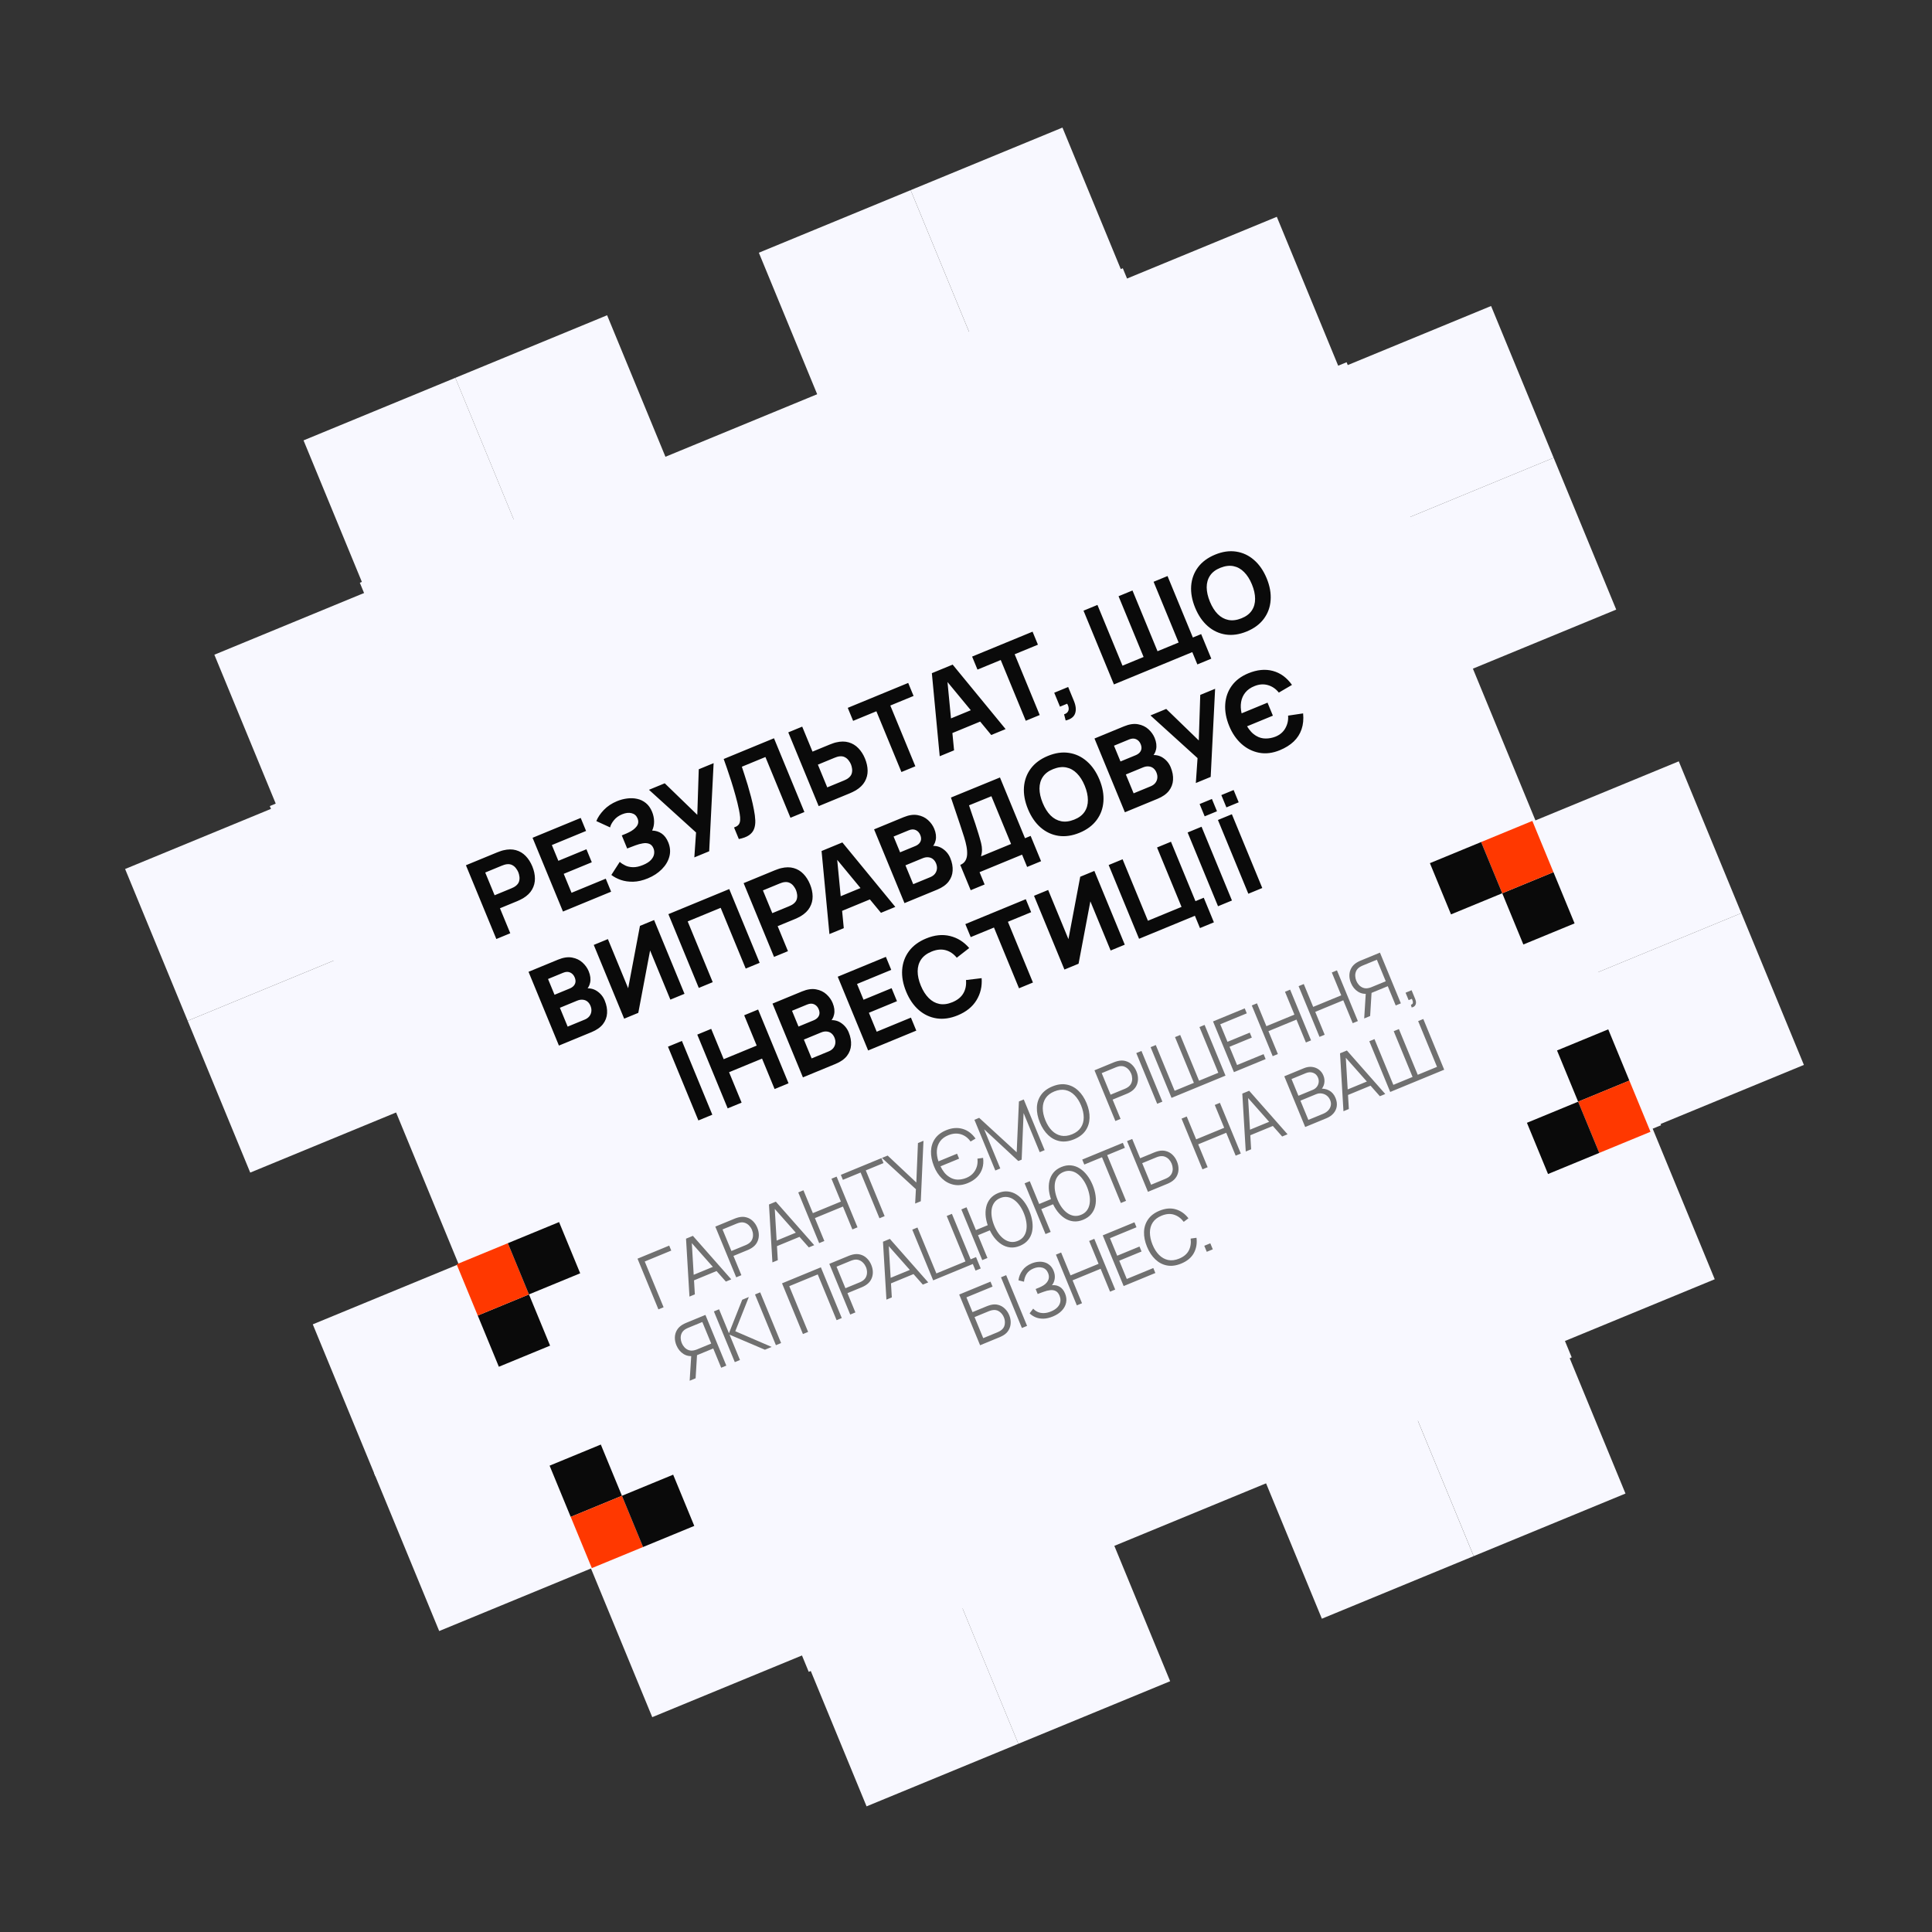 <svg width="521" height="521" viewBox="0 0 521 521" fill="none" xmlns="http://www.w3.org/2000/svg">
<rect x="0" y="0" width="521" height="521" fill="#333333" stroke="none"/>
<g clip-path="url(#clip0_1187_1216)">
<path d="M98.74 159.684L57.805 176.556L74.677 217.491L115.612 200.619L98.74 159.684Z" fill="#F8F8FF"/>
<path d="M139.662 142.819L98.727 159.691L115.599 200.626L156.534 183.754L139.662 142.819Z" fill="#FF3800"/>
<path d="M221.535 109.075L180.6 125.947L197.472 166.882L238.407 150.009L221.535 109.075Z" fill="#F8F8FF"/>
<path d="M303.382 75.334L262.448 92.206L279.32 133.141L320.254 116.269L303.382 75.334Z" fill="#FF3800"/>
<path d="M344.315 58.465L303.38 75.338L320.252 116.272L361.187 99.4L344.315 58.465Z" fill="#F8F8FF"/>
<path d="M122.788 101.882L81.853 118.754L98.726 159.689L139.66 142.817L122.788 101.882Z" fill="#F8F8FF"/>
<path d="M163.719 85.014L122.785 101.886L139.657 142.821L180.592 125.949L163.719 85.014Z" fill="#F8F8FF"/>
<path d="M245.573 51.277L204.638 68.149L221.51 109.084L262.445 92.212L245.573 51.277Z" fill="#F8F8FF"/>
<path d="M286.51 34.401L245.575 51.273L262.447 92.208L303.382 75.336L286.51 34.401Z" fill="#F8F8FF"/>
<path d="M74.672 217.47L33.737 234.342L50.609 275.277L91.544 258.404L74.672 217.47Z" fill="#F8F8FF"/>
<path d="M115.609 200.601L74.674 217.473L91.546 258.408L132.481 241.536L115.609 200.601Z" fill="#FF3800"/>
<path d="M361.183 99.383L320.248 116.255L337.12 157.19L378.055 140.318L361.183 99.383Z" fill="#FF3800"/>
<path d="M91.54 258.407L50.605 275.279L67.477 316.214L108.412 299.342L91.54 258.407Z" fill="#F8F8FF"/>
<path d="M255.266 190.929L214.331 207.801L231.203 248.736L272.138 231.864L255.266 190.929Z" fill="#FF3800"/>
<path d="M149.349 282.471L108.415 299.343L125.287 340.278L166.221 323.406L149.349 282.471Z" fill="#F8F8FF"/>
<path d="M231.203 248.734L190.268 265.606L207.14 306.541L248.075 289.669L231.203 248.734Z" fill="#FF3800"/>
<path d="M272.139 231.862L231.204 248.734L248.076 289.669L289.011 272.797L272.139 231.862Z" fill="#F8F8FF"/>
<path d="M313.056 214.998L272.122 231.87L288.994 272.805L329.929 255.932L313.056 214.998Z" fill="#FF3800"/>
<path d="M394.928 181.253L353.994 198.125L370.866 239.06L411.801 222.188L394.928 181.253Z" fill="#F8F8FF"/>
<path d="M125.281 340.261L84.346 357.133L101.218 398.068L142.153 381.196L125.281 340.261Z" fill="#F8F8FF"/>
<path d="M289.002 272.78L248.068 289.652L264.94 330.587L305.875 313.714L289.002 272.78Z" fill="#FF3800"/>
<path d="M142.048 380.282L100.607 397.363L118.162 439.955L159.603 422.874L142.048 380.282Z" fill="#F8F8FF"/>
<path d="M183.09 364.326L142.155 381.198L159.027 422.133L199.962 405.261L183.09 364.326Z" fill="#FF3800"/>
<path d="M428.665 263.104L387.73 279.976L404.603 320.911L445.537 304.038L428.665 263.104Z" fill="#FF3800"/>
<path d="M199.954 405.259L159.019 422.131L175.891 463.066L216.826 446.194L199.954 405.259Z" fill="#F8F8FF"/>
<path d="M240.881 388.394L199.946 405.266L216.818 446.201L257.753 429.329L240.881 388.394Z" fill="#FF3800"/>
<path d="M322.748 354.65L281.813 371.522L298.685 412.457L339.62 395.585L322.748 354.65Z" fill="#F8F8FF"/>
<path d="M404.602 320.909L363.667 337.781L380.539 378.716L421.474 361.844L404.602 320.909Z" fill="#FF3800"/>
<path d="M445.539 304.041L404.604 320.913L421.476 361.848L462.411 344.975L445.539 304.041Z" fill="#F8F8FF"/>
<path d="M257.748 429.312L216.813 446.184L233.686 487.119L274.62 470.247L257.748 429.312Z" fill="#F8F8FF"/>
<path d="M298.679 412.44L257.745 429.312L274.617 470.246L315.552 453.374L298.679 412.44Z" fill="#F8F8FF"/>
<path d="M380.529 378.707L339.594 395.579L356.466 436.514L397.401 419.641L380.529 378.707Z" fill="#F8F8FF"/>
<path d="M421.47 361.83L380.535 378.703L397.407 419.637L438.342 402.765L421.47 361.83Z" fill="#F8F8FF"/>
<path d="M402.099 82.518L361.164 99.391L378.036 140.325L418.971 123.453L402.099 82.518Z" fill="#F8F8FF"/>
<path d="M418.972 123.451L378.038 140.324L394.91 181.258L435.845 164.386L418.972 123.451Z" fill="#F8F8FF"/>
<path d="M452.714 205.306L411.78 222.178L428.652 263.113L469.586 246.241L452.714 205.306Z" fill="#F8F8FF"/>
<path d="M469.583 246.239L428.648 263.111L445.52 304.046L486.455 287.174L469.583 246.239Z" fill="#F8F8FF"/>
<rect x="72.757" y="217.368" width="314.075" height="222.544" transform="rotate(-22.4 72.757 217.368)" fill="#F8F8FF"/>
<rect x="97.033" y="157.145" width="222.544" height="317.664" transform="rotate(-22.4 97.033 157.145)" fill="#F8F8FF"/>
<path d="M133.847 253.222L125.647 233.331L134.046 229.869C134.239 229.789 134.501 229.692 134.831 229.577C135.166 229.45 135.472 229.356 135.749 229.296C137.013 228.99 138.145 228.981 139.147 229.268C140.158 229.552 141.031 230.075 141.766 230.839C142.498 231.594 143.093 232.528 143.552 233.642C144.011 234.756 144.245 235.845 144.252 236.909C144.265 237.959 144.013 238.942 143.495 239.855C142.987 240.765 142.181 241.555 141.078 242.225C140.836 242.368 140.552 242.517 140.229 242.672C139.905 242.827 139.651 242.943 139.466 243.019L134.825 244.932L137.604 251.673L133.847 253.222ZM133.379 241.424L137.854 239.579C138.048 239.499 138.256 239.402 138.478 239.289C138.701 239.176 138.898 239.052 139.068 238.917C139.518 238.57 139.814 238.178 139.958 237.742C140.097 237.297 140.136 236.855 140.074 236.417C140.018 235.966 139.915 235.562 139.767 235.202C139.619 234.843 139.408 234.488 139.135 234.138C138.866 233.775 138.528 233.489 138.118 233.28C137.706 233.063 137.217 232.989 136.654 233.06C136.438 233.084 136.211 233.135 135.973 233.211C135.735 233.288 135.52 233.366 135.326 233.445L130.851 235.29L133.379 241.424ZM151.815 245.815L143.615 225.924L156.6 220.571L158.046 224.08L148.819 227.884L150.573 232.138L158.142 229.018L159.589 232.526L152.019 235.647L154.126 240.758L163.353 236.954L164.799 240.463L151.815 245.815ZM174.711 236.862C173.302 237.443 171.978 237.746 170.739 237.772C169.509 237.794 168.397 237.633 167.404 237.288C166.407 236.934 165.56 236.486 164.862 235.944L167.128 232.424C167.539 232.794 168.04 233.12 168.631 233.405C169.222 233.689 169.915 233.84 170.709 233.857C171.502 233.875 172.406 233.675 173.419 233.257C174.376 232.862 175.088 232.407 175.555 231.892C176.03 231.373 176.308 230.844 176.387 230.304C176.476 229.761 176.421 229.251 176.224 228.772C175.962 228.136 175.572 227.726 175.054 227.541C174.545 227.352 173.97 227.315 173.327 227.429C172.681 227.534 172.027 227.711 171.365 227.963C170.722 228.206 170.256 228.382 169.967 228.491C169.687 228.595 169.496 228.668 169.395 228.71C169.303 228.748 169.215 228.784 169.132 228.818L167.675 225.282C167.794 225.233 167.969 225.161 168.2 225.066C168.439 224.967 168.679 224.868 168.918 224.77C169.163 224.658 169.362 224.565 169.514 224.492C170.462 224.047 171.181 223.503 171.67 222.86C172.168 222.213 172.252 221.488 171.922 220.687C171.618 219.95 171.087 219.485 170.328 219.292C169.579 219.094 168.721 219.195 167.754 219.593C166.842 219.969 166.109 220.503 165.554 221.195C165.004 221.874 164.66 222.517 164.522 223.123L160.814 221.42C161.209 220.417 161.88 219.418 162.828 218.424C163.775 217.43 164.972 216.635 166.418 216.039C167.293 215.679 168.197 215.441 169.13 215.325C170.059 215.201 170.956 215.235 171.822 215.428C172.684 215.611 173.463 215.985 174.159 216.549C174.864 217.109 175.425 217.896 175.843 218.909C176.196 219.766 176.378 220.639 176.389 221.528C176.397 222.409 176.221 223.224 175.863 223.975C176.844 224.002 177.704 224.272 178.443 224.786C179.183 225.3 179.769 226.082 180.202 227.132C180.745 228.449 180.845 229.738 180.504 230.999C180.167 232.248 179.488 233.384 178.467 234.408C177.454 235.429 176.202 236.247 174.711 236.862ZM187.24 231.212L187.703 224.493L175.007 212.983L179.262 211.23L188.036 219.733L188.434 207.449L192.44 205.797L191.246 229.561L187.24 231.212ZM199.239 226.266L197.952 223.144C198.387 222.997 198.731 222.812 198.984 222.589C199.237 222.367 199.41 222.08 199.502 221.729C199.6 221.366 199.629 220.912 199.588 220.369C199.543 219.816 199.44 219.148 199.278 218.363C199.025 217.121 198.71 215.834 198.333 214.503C197.962 213.158 197.575 211.853 197.171 210.586C196.768 209.319 196.387 208.173 196.028 207.146C195.666 206.111 195.375 205.288 195.156 204.678L208.721 199.086L216.92 218.977L213.163 220.526L206.41 204.143L200.055 206.763C200.231 207.294 200.458 207.987 200.735 208.842C201.021 209.694 201.321 210.642 201.633 211.688C201.946 212.733 202.25 213.825 202.547 214.963C202.844 216.102 203.095 217.221 203.301 218.321C203.514 219.386 203.64 220.358 203.678 221.236C203.713 222.105 203.601 222.879 203.342 223.556C203.088 224.221 202.634 224.78 201.981 225.233C201.327 225.685 200.413 226.03 199.239 226.266ZM220.773 217.389L212.574 197.498L216.331 195.949L219.11 202.69L223.751 200.777C223.935 200.701 224.197 200.604 224.536 200.485C224.871 200.358 225.177 200.264 225.454 200.204C226.709 199.902 227.837 199.895 228.839 200.182C229.85 200.466 230.723 200.989 231.458 201.753C232.198 202.504 232.798 203.436 233.258 204.55C233.717 205.665 233.955 206.752 233.972 207.811C233.984 208.862 233.732 209.844 233.214 210.758C232.706 211.667 231.896 212.459 230.784 213.133C230.541 213.276 230.258 213.425 229.934 213.581C229.619 213.732 229.365 213.847 229.172 213.927L220.773 217.389ZM223.084 212.332L227.56 210.487C227.753 210.407 227.961 210.311 228.184 210.197C228.406 210.084 228.603 209.96 228.774 209.825C229.223 209.478 229.52 209.086 229.663 208.65C229.803 208.205 229.841 207.763 229.78 207.325C229.723 206.875 229.621 206.47 229.473 206.111C229.325 205.751 229.114 205.397 228.84 205.046C228.572 204.683 228.233 204.397 227.824 204.188C227.411 203.971 226.923 203.897 226.359 203.968C226.143 203.992 225.916 204.043 225.678 204.119C225.44 204.196 225.225 204.274 225.032 204.354L220.556 206.199L223.084 212.332ZM243.086 208.191L236.333 191.809L230.061 194.394L228.615 190.885L244.915 184.166L246.361 187.675L240.09 190.26L246.843 206.643L243.086 208.191ZM253.413 203.934L251.292 181.537L256.9 179.226L271.177 196.611L267.31 198.206L254.663 182.895L255.382 182.599L257.281 202.34L253.413 203.934ZM255.352 198.287L253.906 194.778L264.404 190.451L265.85 193.959L255.352 198.287ZM276.621 194.367L269.868 177.985L263.597 180.57L262.15 177.061L278.45 170.342L279.897 173.851L273.625 176.436L280.378 192.819L276.621 194.367ZM287.379 194.296L286.951 192.63C287.408 192.485 287.737 192.263 287.937 191.965C288.141 191.676 288.224 191.341 288.185 190.958C288.158 190.581 288.022 190.185 287.775 189.77L285.841 190.567L284.293 186.809L288.05 185.261L289.599 189.018C290.145 190.344 290.251 191.475 289.915 192.411C289.578 193.347 288.733 193.975 287.379 194.296ZM322.891 179.173L321.524 175.858L319.59 176.655L318.224 173.34L323.915 170.994L326.648 177.624L322.891 179.173ZM300.39 184.57L292.19 164.678L295.947 163.13L302.701 179.512L308.392 177.166L301.639 160.784L305.396 159.235L312.149 175.617L317.84 173.271L311.087 156.889L314.844 155.34L323.044 175.231L300.39 184.57ZM336.211 170.288C334.222 171.108 332.326 171.383 330.524 171.114C328.73 170.84 327.122 170.087 325.697 168.853C324.282 167.615 323.149 165.965 322.299 163.903C321.449 161.84 321.09 159.871 321.222 157.996C321.363 156.117 321.973 154.448 323.053 152.99C324.142 151.529 325.681 150.388 327.67 149.568C329.659 148.748 331.551 148.475 333.344 148.748C335.147 149.018 336.756 149.771 338.171 151.009C339.595 152.242 340.732 153.891 341.583 155.953C342.433 158.016 342.787 159.987 342.646 161.866C342.514 163.741 341.904 165.41 340.815 166.871C339.735 168.329 338.201 169.468 336.211 170.288ZM334.754 166.752C336.023 166.25 336.961 165.546 337.567 164.639C338.174 163.731 338.472 162.677 338.461 161.474C338.459 160.268 338.174 158.975 337.604 157.593C337.035 156.212 336.33 155.102 335.488 154.264C334.656 153.422 333.706 152.892 332.636 152.676C331.567 152.46 330.397 152.603 329.128 153.104C327.859 153.606 326.921 154.31 326.314 155.217C325.708 156.125 325.406 157.181 325.407 158.387C325.418 159.589 325.708 160.881 326.277 162.263C326.847 163.644 327.547 164.756 328.379 165.598C329.221 166.436 330.176 166.964 331.246 167.18C332.315 167.396 333.485 167.253 334.754 166.752ZM150.726 281.958L142.527 262.066L150.483 258.786C151.902 258.202 153.166 258.015 154.276 258.225C155.382 258.426 156.315 258.871 157.073 259.561C157.831 260.25 158.391 261.032 158.751 261.907C159.21 263.021 159.339 264.051 159.136 264.997C158.942 265.939 158.459 266.714 157.687 267.323L157.402 266.633C158.752 266.378 159.919 266.57 160.904 267.209C161.899 267.844 162.624 268.714 163.079 269.819C163.569 271.007 163.779 272.144 163.709 273.228C163.648 274.309 163.277 275.292 162.597 276.176C161.912 277.05 160.893 277.767 159.539 278.325L150.726 281.958ZM153.081 276.85L157.695 274.948C158.201 274.739 158.609 274.447 158.918 274.072C159.222 273.688 159.406 273.257 159.467 272.779C159.534 272.288 159.458 271.776 159.238 271.241C159.044 270.772 158.774 270.393 158.429 270.104C158.084 269.815 157.67 269.647 157.186 269.598C156.709 269.537 156.18 269.625 155.599 269.865L150.986 271.766L153.081 276.85ZM149.539 268.258L153.628 266.572C154.052 266.398 154.399 266.168 154.67 265.884C154.941 265.6 155.11 265.267 155.178 264.883C155.242 264.49 155.174 264.05 154.973 263.562C154.722 262.954 154.323 262.521 153.774 262.262C153.226 262.003 152.593 262.022 151.874 262.318L147.786 264.003L149.539 268.258ZM184.589 267.999L180.777 269.57L175.31 256.309L172.129 273.135L168.317 274.706L160.117 254.815L163.93 253.244L169.396 266.504L172.577 249.679L176.389 248.107L184.589 267.999ZM188.443 266.41L180.244 246.519L196.654 239.754L204.854 259.645L201.097 261.194L194.343 244.811L185.447 248.478L192.201 264.861L188.443 266.41ZM208.732 258.047L200.532 238.155L208.931 234.693C209.124 234.614 209.386 234.516 209.716 234.402C210.051 234.275 210.357 234.181 210.634 234.12C211.898 233.815 213.031 233.806 214.033 234.093C215.044 234.377 215.917 234.9 216.652 235.664C217.383 236.418 217.978 237.353 218.437 238.467C218.897 239.581 219.13 240.67 219.138 241.734C219.151 242.784 218.898 243.766 218.381 244.68C217.872 245.59 217.067 246.38 215.964 247.05C215.721 247.193 215.438 247.342 215.114 247.497C214.79 247.652 214.536 247.768 214.352 247.844L209.71 249.757L212.489 256.498L208.732 258.047ZM208.264 246.248L212.74 244.403C212.933 244.324 213.141 244.227 213.364 244.114C213.586 244 213.783 243.876 213.953 243.741C214.403 243.394 214.7 243.003 214.843 242.567C214.983 242.121 215.021 241.68 214.959 241.242C214.903 240.791 214.801 240.386 214.653 240.027C214.505 239.668 214.294 239.313 214.02 238.963C213.752 238.599 213.413 238.313 213.004 238.105C212.591 237.887 212.103 237.814 211.539 237.884C211.323 237.909 211.096 237.959 210.858 238.036C210.62 238.112 210.405 238.19 210.211 238.27L205.736 240.115L208.264 246.248ZM223.673 251.888L221.551 229.491L227.16 227.179L241.437 244.565L237.569 246.159L224.923 230.848L225.641 230.552L227.541 250.293L223.673 251.888ZM225.611 246.24L224.165 242.732L234.663 238.404L236.11 241.913L225.611 246.24ZM243.913 243.544L235.713 223.653L243.67 220.373C245.088 219.789 246.352 219.601 247.462 219.812C248.569 220.013 249.501 220.458 250.259 221.148C251.018 221.837 251.577 222.619 251.938 223.494C252.397 224.608 252.525 225.638 252.322 226.584C252.129 227.525 251.646 228.301 250.874 228.91L250.589 228.219C251.938 227.965 253.106 228.157 254.091 228.796C255.085 229.431 255.81 230.301 256.266 231.406C256.756 232.594 256.965 233.73 256.895 234.815C256.835 235.896 256.464 236.878 255.783 237.762C255.099 238.637 254.08 239.353 252.726 239.911L243.913 243.544ZM246.268 238.436L250.881 236.535C251.388 236.326 251.795 236.034 252.104 235.659C252.409 235.275 252.592 234.844 252.654 234.366C252.721 233.875 252.644 233.362 252.424 232.828C252.23 232.359 251.961 231.979 251.616 231.691C251.271 231.402 250.856 231.234 250.373 231.185C249.895 231.123 249.366 231.212 248.786 231.451L244.172 233.353L246.268 238.436ZM242.726 229.845L246.815 228.159C247.238 227.984 247.585 227.755 247.856 227.471C248.127 227.187 248.297 226.853 248.365 226.47C248.429 226.077 248.361 225.636 248.159 225.148C247.909 224.541 247.509 224.107 246.961 223.849C246.413 223.59 245.779 223.608 245.061 223.905L240.972 225.59L242.726 229.845ZM261.765 240.064L258.952 233.24C259.551 232.993 259.996 232.637 260.289 232.172C260.588 231.693 260.758 231.127 260.801 230.474C260.841 229.811 260.787 229.079 260.64 228.278C260.492 227.477 260.277 226.628 259.994 225.732C259.631 224.589 259.266 223.468 258.899 222.37C258.529 221.262 258.143 220.117 257.742 218.936C257.337 217.745 256.904 216.458 256.442 215.076L269.659 209.66L276.412 226.043L277.932 225.416L280.745 232.24L276.987 233.789L275.621 230.474L264.156 235.2L265.522 238.515L261.765 240.064ZM264.56 230.928L272.655 227.591L267.348 214.717L261.314 217.172C261.625 218.111 261.915 218.971 262.184 219.755C262.463 220.534 262.736 221.327 263.003 222.132C263.27 222.938 263.557 223.843 263.864 224.848C264.17 225.853 264.407 226.687 264.573 227.352C264.735 228.007 264.814 228.604 264.811 229.144C264.816 229.681 264.733 230.275 264.56 230.928ZM291.12 224.57C289.131 225.389 287.235 225.665 285.432 225.395C283.639 225.122 282.03 224.368 280.606 223.134C279.191 221.897 278.058 220.247 277.207 218.184C276.357 216.121 275.998 214.152 276.13 212.277C276.271 210.398 276.882 208.73 277.961 207.272C279.05 205.81 280.589 204.669 282.579 203.849C284.568 203.029 286.459 202.756 288.252 203.03C290.055 203.299 291.664 204.053 293.079 205.29C294.503 206.524 295.641 208.172 296.491 210.235C297.341 212.298 297.696 214.269 297.555 216.148C297.423 218.023 296.812 219.691 295.723 221.153C294.643 222.611 293.109 223.75 291.12 224.57ZM289.662 221.033C290.931 220.532 291.869 219.827 292.476 218.92C293.082 218.013 293.38 216.958 293.369 215.756C293.368 214.55 293.082 213.256 292.513 211.875C291.943 210.494 291.238 209.384 290.397 208.545C289.565 207.703 288.614 207.174 287.545 206.958C286.475 206.741 285.306 206.884 284.036 207.386C282.767 207.887 281.829 208.592 281.223 209.499C280.616 210.406 280.314 211.463 280.315 212.669C280.326 213.871 280.616 215.163 281.186 216.544C281.755 217.925 282.456 219.037 283.288 219.879C284.129 220.718 285.084 221.245 286.154 221.461C287.224 221.678 288.393 221.535 289.662 221.033ZM303.348 219.044L295.149 199.153L303.105 195.873C304.523 195.288 305.788 195.101 306.898 195.311C308.004 195.512 308.937 195.958 309.695 196.647C310.453 197.337 311.012 198.119 311.373 198.994C311.832 200.108 311.961 201.138 311.758 202.083C311.564 203.025 311.081 203.8 310.309 204.41L310.024 203.719C311.374 203.464 312.541 203.657 313.526 204.295C314.521 204.931 315.246 205.801 315.701 206.906C316.191 208.094 316.401 209.23 316.331 210.315C316.27 211.396 315.899 212.378 315.219 213.262C314.534 214.137 313.515 214.853 312.161 215.411L303.348 219.044ZM305.703 213.936L310.317 212.034C310.823 211.825 311.231 211.534 311.539 211.158C311.844 210.774 312.028 210.343 312.089 209.865C312.156 209.374 312.08 208.862 311.859 208.328C311.666 207.858 311.396 207.479 311.051 207.19C310.706 206.902 310.292 206.733 309.808 206.685C309.33 206.623 308.801 206.712 308.221 206.951L303.608 208.853L305.703 213.936ZM302.161 205.344L306.25 203.659C306.674 203.484 307.021 203.255 307.292 202.971C307.562 202.687 307.732 202.353 307.8 201.969C307.864 201.576 307.796 201.136 307.595 200.648C307.344 200.04 306.945 199.607 306.396 199.348C305.848 199.089 305.215 199.108 304.496 199.404L300.408 201.09L302.161 205.344ZM322.478 211.158L322.941 204.439L310.245 192.93L314.5 191.176L323.274 199.679L323.672 187.395L327.678 185.744L326.484 209.507L322.478 211.158ZM345.154 202.296C343.201 203.101 341.331 203.333 339.542 202.993C337.763 202.649 336.173 201.85 334.772 200.596C333.381 199.338 332.287 197.742 331.49 195.808C330.643 193.754 330.281 191.792 330.404 189.92C330.527 188.049 331.11 186.392 332.153 184.949C333.201 183.494 334.688 182.369 336.612 181.576C338.988 180.596 341.199 180.38 343.245 180.926C345.291 181.473 347.011 182.73 348.404 184.698L344.863 186.772C344.057 185.758 343.074 185.085 341.915 184.755C340.764 184.421 339.566 184.506 338.319 185.009C337.261 185.424 336.433 186.002 335.834 186.745C335.235 187.487 334.854 188.339 334.69 189.301C334.526 190.263 334.57 191.284 334.822 192.366L341.812 189.484L343.258 192.993L336.296 195.863C336.61 196.39 336.974 196.881 337.388 197.336C337.798 197.781 338.264 198.154 338.787 198.456C339.549 198.918 340.382 199.15 341.289 199.154C342.195 199.157 343.08 198.992 343.944 198.657C345.164 198.165 346.059 197.397 346.631 196.354C347.212 195.306 347.455 194.183 347.359 192.983L351.409 192.38C351.566 193.964 351.427 195.39 350.99 196.658C350.563 197.922 349.856 199.027 348.867 199.973C347.883 200.907 346.645 201.681 345.154 202.296ZM188.333 302.149L180.133 282.258L183.89 280.709L192.09 300.6L188.333 302.149ZM196.231 298.893L188.032 279.002L191.789 277.453L195.16 285.631L204.056 281.964L200.685 273.786L204.442 272.237L212.642 292.129L208.884 293.678L205.502 285.472L196.606 289.139L199.988 297.345L196.231 298.893ZM216.52 290.53L208.32 270.639L216.277 267.359C217.695 266.774 218.959 266.587 220.069 266.798C221.176 266.999 222.108 267.444 222.866 268.133C223.624 268.823 224.184 269.605 224.544 270.48C225.004 271.594 225.132 272.624 224.929 273.569C224.736 274.511 224.253 275.287 223.48 275.896L223.196 275.205C224.545 274.951 225.712 275.143 226.698 275.782C227.692 276.417 228.417 277.287 228.873 278.392C229.362 279.58 229.572 280.716 229.502 281.801C229.441 282.882 229.071 283.864 228.39 284.748C227.705 285.623 226.686 286.339 225.333 286.897L216.52 290.53ZM218.874 285.422L223.488 283.52C223.995 283.312 224.402 283.02 224.711 282.645C225.016 282.26 225.199 281.829 225.261 281.352C225.328 280.861 225.251 280.348 225.031 279.814C224.837 279.344 224.568 278.965 224.223 278.677C223.877 278.388 223.463 278.219 222.98 278.171C222.502 278.109 221.973 278.198 221.393 278.437L216.779 280.339L218.874 285.422ZM215.333 276.83L219.421 275.145C219.845 274.97 220.192 274.741 220.463 274.457C220.734 274.173 220.903 273.839 220.971 273.456C221.036 273.063 220.967 272.622 220.766 272.134C220.516 271.526 220.116 271.093 219.568 270.834C219.019 270.576 218.386 270.594 217.668 270.89L213.579 272.576L215.333 276.83ZM234.11 283.279L225.911 263.388L238.895 258.035L240.341 261.544L231.114 265.347L232.868 269.602L240.438 266.482L241.884 269.99L234.314 273.111L236.421 278.222L245.648 274.418L247.095 277.926L234.11 283.279ZM258.277 273.802C256.288 274.622 254.392 274.897 252.589 274.627C250.796 274.354 249.187 273.6 247.763 272.367C246.347 271.129 245.215 269.479 244.364 267.416C243.514 265.354 243.155 263.385 243.287 261.509C243.428 259.63 244.039 257.962 245.118 256.504C246.207 255.042 247.746 253.902 249.736 253.082C252.019 252.14 254.168 251.917 256.182 252.412C258.206 252.903 259.933 253.985 261.366 255.657L258.014 258.267C257.148 257.212 256.141 256.534 254.993 256.231C253.841 255.92 252.575 256.049 251.193 256.618C249.932 257.138 248.993 257.854 248.377 258.765C247.771 259.672 247.467 260.724 247.464 261.921C247.462 263.117 247.746 264.406 248.315 265.788C248.884 267.169 249.592 268.284 250.437 269.131C251.282 269.979 252.239 270.511 253.308 270.727C254.387 270.939 255.557 270.786 256.819 270.266C258.2 269.696 259.19 268.895 259.788 267.862C260.385 266.829 260.622 265.638 260.497 264.289L264.714 263.779C264.876 265.975 264.412 267.96 263.323 269.734C262.243 271.504 260.561 272.86 258.277 273.802ZM274.795 266.508L268.042 250.125L261.771 252.71L260.324 249.202L276.624 242.483L278.07 245.991L271.799 248.576L278.552 264.959L274.795 266.508ZM303.316 254.751L299.503 256.323L294.037 243.062L290.856 259.887L287.044 261.459L278.844 241.568L282.656 239.996L288.123 253.257L291.304 236.431L295.116 234.86L303.316 254.751ZM323.593 250.271L322.227 246.956L307.17 253.162L298.971 233.271L302.728 231.722L309.561 248.298L318.622 244.563L312.017 228.539L315.774 226.991L322.38 243.014L324.617 242.092L327.351 248.722L323.593 250.271ZM328.463 244.385L320.264 224.494L324.021 222.945L332.22 242.836L328.463 244.385ZM330.722 217.726L329.356 214.411L332.671 213.044L334.038 216.359L330.722 217.726ZM324.865 220.14L323.499 216.825L326.814 215.458L328.181 218.774L324.865 220.14ZM336.638 241.015L328.438 221.124L332.196 219.575L340.395 239.466L336.638 241.015Z" fill="#0A0A0A"/>
<path d="M177.555 353.101L171.918 339.425L180.465 335.902L181.017 337.241L173.866 340.189L178.951 352.525L177.555 353.101ZM185.927 349.65L185 334.033L186.852 333.27L197.199 345.003L195.746 345.602L185.957 334.549L186.508 334.322L187.38 349.051L185.927 349.65ZM186.659 345.47L186.119 344.16L193.184 341.247L193.725 342.558L186.659 345.47ZM198.534 344.453L192.897 330.778L198.177 328.601C198.31 328.546 198.461 328.491 198.631 328.436C198.805 328.372 198.984 328.32 199.168 328.282C199.927 328.094 200.635 328.095 201.291 328.284C201.95 328.464 202.528 328.796 203.024 329.281C203.526 329.763 203.925 330.361 204.22 331.077C204.512 331.786 204.65 332.488 204.633 333.184C204.616 333.88 204.438 334.527 204.1 335.126C203.765 335.715 203.266 336.21 202.601 336.61C202.44 336.706 202.277 336.795 202.112 336.879C201.952 336.959 201.806 337.027 201.673 337.082L197.789 338.683L199.93 343.877L198.534 344.453ZM197.241 337.353L201.087 335.768C201.201 335.721 201.331 335.66 201.478 335.584C201.625 335.509 201.764 335.425 201.897 335.334C202.324 335.039 202.627 334.688 202.807 334.281C202.994 333.871 203.079 333.439 203.063 332.987C203.053 332.532 202.96 332.092 202.786 331.668C202.611 331.243 202.366 330.866 202.053 330.537C201.743 330.198 201.377 329.948 200.956 329.789C200.541 329.627 200.078 329.591 199.568 329.683C199.409 329.712 199.252 329.754 199.098 329.81C198.941 329.86 198.805 329.909 198.691 329.956L194.845 331.541L197.241 337.353ZM208.296 340.429L207.37 324.812L209.222 324.048L219.569 335.782L218.116 336.381L208.327 325.328L208.878 325.101L209.749 339.83L208.296 340.429ZM209.029 336.249L208.489 334.939L215.554 332.026L216.095 333.337L209.029 336.249ZM220.904 335.232L215.267 321.556L216.663 320.981L219.204 327.144L226.763 324.028L224.222 317.865L225.609 317.293L231.246 330.968L229.86 331.54L227.315 325.367L219.756 328.483L222.3 334.656L220.904 335.232ZM237.164 328.529L232.079 316.193L227.302 318.162L226.75 316.823L237.699 312.309L238.251 313.648L233.475 315.617L238.56 327.954L237.164 328.529ZM246.787 324.562L246.991 320.689L237.826 312.257L239.374 311.619L247.104 318.887L247.541 308.252L249.032 307.637L248.307 323.936L246.787 324.562ZM261.027 319.026C259.678 319.581 258.405 319.736 257.207 319.489C256.009 319.242 254.947 318.68 254.023 317.802C253.098 316.924 252.374 315.815 251.851 314.475C251.286 313.049 251.023 311.702 251.063 310.434C251.109 309.163 251.469 308.04 252.142 307.067C252.821 306.091 253.825 305.329 255.155 304.781C256.693 304.146 258.157 304.024 259.548 304.414C260.938 304.804 262.113 305.678 263.074 307.038L261.735 307.834C261.028 306.837 260.151 306.184 259.105 305.874C258.059 305.565 256.948 305.645 255.771 306.115C254.778 306.51 254.026 307.064 253.513 307.779C253 308.494 252.71 309.318 252.642 310.249C252.581 311.178 252.725 312.156 253.074 313.182L258.088 311.115L258.64 312.454L253.626 314.521C253.908 315.116 254.247 315.669 254.643 316.18C255.036 316.684 255.541 317.12 256.16 317.488C256.821 317.889 257.528 318.094 258.28 318.103C259.035 318.102 259.786 317.956 260.532 317.663C261.626 317.227 262.44 316.543 262.975 315.612C263.516 314.678 263.718 313.624 263.582 312.45L265.108 312.243C265.249 313.267 265.178 314.218 264.896 315.097C264.618 315.968 264.15 316.738 263.493 317.409C262.836 318.08 262.014 318.618 261.027 319.026ZM268.408 315.65L262.771 301.974L264.053 301.446L274.168 310.731L274.774 297.026L276.075 296.49L281.709 310.156L280.379 310.704L276.03 300.153L275.511 312.721L274.609 313.093L265.394 304.537L269.747 315.098L268.408 315.65ZM289.652 307.226C288.291 307.787 287.018 307.96 285.833 307.745C284.645 307.523 283.59 306.976 282.668 306.105C281.746 305.233 280.996 304.098 280.42 302.699C279.843 301.299 279.574 299.966 279.615 298.697C279.655 297.429 280.019 296.301 280.708 295.313C281.395 294.319 282.419 293.542 283.78 292.981C285.147 292.417 286.422 292.247 287.603 292.471C288.788 292.686 289.841 293.23 290.764 294.101C291.692 294.97 292.445 296.105 293.022 297.504C293.598 298.903 293.864 300.238 293.817 301.509C293.777 302.777 293.414 303.908 292.727 304.902C292.045 305.888 291.019 306.662 289.652 307.226ZM289.1 305.887C290.17 305.446 290.962 304.834 291.477 304.051C291.991 303.269 292.247 302.371 292.244 301.358C292.245 300.335 292.01 299.254 291.54 298.114C291.07 296.975 290.476 296.046 289.758 295.327C289.046 294.606 288.232 294.149 287.315 293.956C286.399 293.764 285.404 293.885 284.332 294.32C283.262 294.761 282.473 295.371 281.965 296.151C281.457 296.931 281.202 297.832 281.201 298.854C281.204 299.868 281.438 300.946 281.901 302.088C282.364 303.23 282.952 304.162 283.664 304.883C284.38 305.595 285.198 306.051 286.117 306.25C287.033 306.442 288.027 306.321 289.1 305.887ZM300.785 302.303L295.148 288.628L300.428 286.451C300.561 286.397 300.712 286.342 300.882 286.286C301.056 286.222 301.234 286.171 301.418 286.132C302.178 285.945 302.886 285.945 303.541 286.134C304.201 286.314 304.778 286.647 305.274 287.131C305.777 287.613 306.175 288.211 306.47 288.927C306.762 289.636 306.9 290.338 306.883 291.034C306.866 291.73 306.689 292.377 306.351 292.976C306.016 293.566 305.516 294.061 304.851 294.461C304.691 294.556 304.528 294.646 304.362 294.729C304.203 294.809 304.057 294.877 303.924 294.932L300.039 296.533L302.181 301.728L300.785 302.303ZM299.491 295.203L303.338 293.618C303.452 293.571 303.582 293.51 303.729 293.435C303.875 293.359 304.015 293.276 304.148 293.184C304.574 292.89 304.878 292.539 305.058 292.131C305.244 291.721 305.329 291.29 305.313 290.837C305.303 290.382 305.211 289.942 305.036 289.518C304.861 289.094 304.617 288.717 304.303 288.387C303.993 288.048 303.628 287.799 303.206 287.639C302.791 287.477 302.329 287.442 301.818 287.534C301.66 287.562 301.503 287.604 301.348 287.661C301.191 287.711 301.056 287.759 300.942 287.806L297.096 289.391L299.491 295.203ZM312.058 297.656L306.421 283.981L307.817 283.406L313.454 297.081L312.058 297.656ZM315.921 296.064L310.284 282.389L311.68 281.813L316.765 294.149L321.95 292.012L316.865 279.676L318.261 279.1L323.346 291.436L328.541 289.295L323.456 276.959L324.842 276.387L330.479 290.063L315.921 296.064ZM332.754 289.125L327.117 275.45L335.664 271.926L336.216 273.265L329.065 276.213L331.014 280.943L337.026 278.465L337.578 279.804L331.566 282.282L333.598 287.21L340.749 284.263L341.301 285.602L332.754 289.125ZM343.206 284.816L337.569 271.141L338.965 270.566L341.506 276.729L349.065 273.613L346.524 267.449L347.911 266.878L353.548 280.553L352.162 281.125L349.617 274.952L342.058 278.068L344.602 284.241L343.206 284.816ZM355.829 279.613L350.191 265.938L351.587 265.362L354.128 271.526L361.688 268.41L359.147 262.246L360.533 261.675L366.171 275.35L364.784 275.921L362.239 269.749L354.68 272.865L357.225 279.038L355.829 279.613ZM377.767 270.57L376.381 271.141L374.24 265.946L369.691 267.822L369.159 267.907C368.065 268.129 367.09 267.972 366.232 267.436C365.374 266.901 364.733 266.117 364.307 265.085C364.012 264.37 363.873 263.664 363.89 262.968C363.907 262.273 364.083 261.63 364.418 261.04C364.756 260.441 365.257 259.942 365.922 259.542C366.086 259.437 366.25 259.348 366.412 259.274C366.571 259.193 366.717 259.126 366.85 259.071L372.13 256.894L377.767 270.57ZM369.486 273.983L367.881 274.645L368.339 267.345L369.889 267.306L369.486 273.983ZM373.691 264.617L371.296 258.805L367.44 260.394C367.332 260.439 367.202 260.5 367.049 260.578C366.9 260.647 366.759 260.727 366.626 260.819C366.199 261.113 365.893 261.465 365.706 261.875C365.526 262.283 365.446 262.716 365.464 263.175C365.481 263.628 365.576 264.066 365.751 264.49C365.926 264.914 366.167 265.293 366.474 265.625C366.782 265.958 367.143 266.205 367.558 266.367C367.979 266.527 368.445 266.561 368.955 266.469C369.114 266.441 369.272 266.402 369.429 266.352C369.593 266.299 369.728 266.251 369.836 266.206L373.691 264.617ZM380.682 271.69L380.481 270.962C380.742 270.876 380.905 270.75 380.97 270.583C381.034 270.416 381.037 270.225 380.979 270.012C380.921 269.799 380.837 269.578 380.728 269.349L379.864 269.705L379.037 267.702L380.661 267.032L381.644 269.416C381.884 269.998 381.915 270.497 381.738 270.91C381.567 271.322 381.215 271.582 380.682 271.69ZM195.867 368.266L194.481 368.838L192.339 363.643L187.79 365.518L187.259 365.604C186.165 365.825 185.189 365.668 184.332 365.133C183.474 364.598 182.833 363.814 182.407 362.782C182.112 362.067 181.973 361.361 181.99 360.665C182.007 359.97 182.183 359.327 182.517 358.737C182.856 358.138 183.357 357.639 184.022 357.239C184.186 357.134 184.349 357.045 184.511 356.971C184.671 356.89 184.817 356.823 184.95 356.768L190.23 354.591L195.867 368.266ZM187.586 371.68L185.981 372.342L186.439 365.042L187.989 365.003L187.586 371.68ZM191.791 362.314L189.395 356.502L185.54 358.091C185.432 358.136 185.302 358.197 185.149 358.275C184.999 358.344 184.859 358.424 184.726 358.516C184.299 358.81 183.993 359.162 183.806 359.572C183.626 359.98 183.545 360.413 183.564 360.872C183.58 361.325 183.676 361.763 183.851 362.187C184.026 362.611 184.267 362.99 184.574 363.322C184.882 363.655 185.243 363.902 185.658 364.064C186.079 364.224 186.545 364.258 187.055 364.166C187.214 364.138 187.372 364.099 187.529 364.049C187.692 363.996 187.828 363.948 187.936 363.903L191.791 362.314ZM198.153 367.324L192.516 353.649L193.912 353.073L196.574 359.531L200.151 350.501L201.937 349.765L198.285 358.992L208.096 363.225L206.273 363.977L196.731 359.911L199.549 366.749L198.153 367.324ZM209.241 362.754L203.603 349.078L204.999 348.503L210.637 362.178L209.241 362.754ZM216.526 359.75L210.889 346.075L221.364 341.757L227.001 355.432L225.605 356.008L220.52 343.672L212.837 346.839L217.922 359.175L216.526 359.75ZM229.279 354.494L223.642 340.818L228.922 338.642C229.055 338.587 229.206 338.532 229.376 338.477C229.549 338.413 229.728 338.361 229.912 338.322C230.672 338.135 231.38 338.136 232.035 338.325C232.695 338.505 233.272 338.837 233.768 339.321C234.271 339.803 234.669 340.402 234.964 341.117C235.256 341.826 235.394 342.529 235.377 343.225C235.36 343.92 235.183 344.568 234.844 345.166C234.51 345.756 234.01 346.251 233.345 346.651C233.185 346.747 233.022 346.836 232.856 346.919C232.697 347 232.551 347.067 232.418 347.122L228.533 348.723L230.675 353.918L229.279 354.494ZM227.985 347.394L231.832 345.808C231.945 345.761 232.076 345.7 232.223 345.625C232.369 345.55 232.509 345.466 232.641 345.375C233.068 345.08 233.372 344.729 233.552 344.322C233.738 343.911 233.823 343.48 233.807 343.027C233.797 342.572 233.705 342.133 233.53 341.708C233.355 341.284 233.111 340.907 232.797 340.577C232.487 340.238 232.121 339.989 231.7 339.83C231.285 339.667 230.822 339.632 230.312 339.724C230.154 339.752 229.997 339.795 229.842 339.851C229.685 339.901 229.55 339.949 229.436 339.996L225.59 341.582L227.985 347.394ZM239.041 350.469L238.114 334.852L239.966 334.089L250.314 345.823L248.861 346.422L239.072 335.369L239.622 335.142L240.494 349.87L239.041 350.469ZM239.774 346.29L239.233 344.979L246.299 342.067L246.839 343.377L239.774 346.29ZM263.074 342.64L262.342 340.864L251.649 345.272L246.011 331.597L247.408 331.022L252.512 343.405L260.357 340.172L255.303 327.911L256.699 327.336L261.753 339.596L263.206 338.997L264.47 342.065L263.074 342.64ZM264.883 339.817L259.246 326.141L260.642 325.566L263.175 331.71L266.898 330.176L267.469 331.562L263.746 333.097L266.279 339.241L264.883 339.817ZM275.039 335.964C274.133 336.337 273.259 336.479 272.415 336.39C271.577 336.298 270.796 336.02 270.071 335.556C269.344 335.086 268.686 334.468 268.096 333.704C267.513 332.937 267.022 332.069 266.623 331.1C266.221 330.125 265.958 329.163 265.834 328.215C265.716 327.263 265.75 326.368 265.937 325.528C266.121 324.681 266.479 323.93 267.008 323.275C267.544 322.617 268.265 322.101 269.171 321.728C270.082 321.352 270.957 321.21 271.795 321.302C272.639 321.391 273.424 321.671 274.152 322.141C274.876 322.606 275.529 323.218 276.109 323.979C276.696 324.737 277.19 325.604 277.592 326.579C278.004 327.579 278.272 328.561 278.395 329.525C278.522 330.48 278.492 331.377 278.305 332.217C278.116 333.051 277.75 333.791 277.209 334.436C276.674 335.079 275.95 335.588 275.039 335.964ZM274.487 334.625C275.158 334.348 275.678 333.956 276.046 333.449C276.421 332.939 276.664 332.35 276.774 331.682C276.89 331.012 276.887 330.295 276.764 329.531C276.646 328.757 276.428 327.977 276.11 327.189C275.793 326.402 275.405 325.695 274.947 325.069C274.496 324.44 273.992 323.929 273.438 323.536C272.889 323.14 272.3 322.897 271.671 322.808C271.046 322.711 270.398 322.8 269.726 323.077C269.062 323.351 268.542 323.743 268.167 324.253C267.796 324.754 267.552 325.34 267.436 326.01C267.326 326.677 267.329 327.395 267.445 328.161C267.567 328.926 267.787 329.702 268.105 330.489C268.422 331.277 268.808 331.988 269.262 332.623C269.714 333.252 270.217 333.763 270.772 334.156C271.326 334.55 271.917 334.795 272.542 334.893C273.174 334.988 273.822 334.899 274.487 334.625ZM281.939 332.786L276.302 319.111L277.698 318.535L280.23 324.68L283.953 323.145L284.525 324.532L280.802 326.066L283.335 332.211L281.939 332.786ZM292.094 328.933C291.189 329.306 290.314 329.448 289.47 329.359C288.632 329.268 287.851 328.99 287.126 328.526C286.399 328.055 285.741 327.438 285.152 326.673C284.569 325.906 284.078 325.038 283.679 324.069C283.277 323.094 283.014 322.133 282.889 321.184C282.771 320.233 282.806 319.337 282.993 318.497C283.177 317.651 283.534 316.9 284.064 316.244C284.6 315.586 285.321 315.071 286.226 314.698C287.138 314.322 288.012 314.18 288.85 314.271C289.694 314.36 290.48 314.64 291.207 315.111C291.932 315.575 292.584 316.187 293.165 316.948C293.751 317.706 294.245 318.573 294.647 319.548C295.06 320.548 295.327 321.53 295.451 322.494C295.578 323.449 295.548 324.347 295.361 325.187C295.171 326.02 294.806 326.76 294.264 327.405C293.729 328.048 293.006 328.557 292.094 328.933ZM291.542 327.594C292.213 327.317 292.733 326.925 293.102 326.418C293.477 325.908 293.719 325.319 293.829 324.652C293.945 323.981 293.942 323.264 293.82 322.5C293.701 321.727 293.483 320.946 293.166 320.159C292.849 319.371 292.461 318.664 292.003 318.038C291.551 317.41 291.048 316.899 290.493 316.505C289.945 316.109 289.356 315.867 288.727 315.778C288.101 315.68 287.453 315.769 286.782 316.046C286.117 316.32 285.597 316.712 285.222 317.222C284.851 317.723 284.608 318.309 284.491 318.979C284.381 319.647 284.384 320.364 284.5 321.131C284.623 321.895 284.843 322.671 285.16 323.459C285.477 324.246 285.863 324.958 286.317 325.593C286.769 326.221 287.272 326.732 287.827 327.126C288.382 327.519 288.972 327.765 289.597 327.863C290.229 327.958 290.877 327.868 291.542 327.594ZM302.261 324.409L297.175 312.073L292.398 314.042L291.846 312.703L302.796 308.189L303.348 309.528L298.571 311.497L303.657 323.834L302.261 324.409ZM309.567 321.397L303.93 307.722L305.326 307.147L307.467 312.341L311.351 310.74C311.484 310.685 311.636 310.63 311.805 310.575C311.979 310.511 312.161 310.458 312.351 310.417C313.105 310.232 313.809 310.234 314.465 310.423C315.124 310.603 315.702 310.935 316.198 311.42C316.7 311.902 317.097 312.497 317.39 313.206C317.685 313.922 317.824 314.627 317.807 315.323C317.796 316.016 317.622 316.662 317.283 317.261C316.949 317.851 316.449 318.345 315.784 318.745C315.618 318.844 315.451 318.935 315.286 319.018C315.126 319.098 314.98 319.166 314.847 319.221L309.567 321.397ZM310.411 319.483L314.257 317.897C314.377 317.848 314.511 317.785 314.658 317.71C314.804 317.635 314.945 317.554 315.081 317.469C315.501 317.177 315.804 316.826 315.991 316.416C316.177 316.006 316.262 315.574 316.246 315.122C316.227 314.663 316.131 314.222 315.956 313.797C315.781 313.373 315.54 312.995 315.232 312.662C314.925 312.33 314.56 312.084 314.139 311.924C313.718 311.764 313.255 311.729 312.751 311.818C312.593 311.847 312.435 311.886 312.278 311.936C312.12 311.986 311.982 312.036 311.861 312.085L308.015 313.671L310.411 319.483ZM324.267 315.337L318.63 301.662L320.026 301.087L322.567 307.25L330.126 304.134L327.586 297.971L328.972 297.399L334.609 311.074L333.223 311.646L330.678 305.473L323.119 308.589L325.663 314.762L324.267 315.337ZM335.94 310.526L335.013 294.909L336.865 294.145L347.213 305.879L345.76 306.478L335.971 295.425L336.521 295.198L337.393 309.927L335.94 310.526ZM336.673 306.346L336.132 305.036L343.198 302.123L343.738 303.434L336.673 306.346ZM351.97 303.918L346.333 290.243L351.613 288.066C352.379 287.75 353.113 287.633 353.813 287.715C354.513 287.796 355.132 288.041 355.671 288.449C356.207 288.85 356.608 289.374 356.874 290.019C357.177 290.754 357.25 291.49 357.095 292.228C356.938 292.96 356.575 293.572 356.008 294.065L355.797 293.607C356.788 293.495 357.667 293.651 358.435 294.076C359.202 294.5 359.771 295.162 360.142 296.061C360.468 296.852 360.582 297.605 360.484 298.319C360.384 299.028 360.093 299.662 359.613 300.223C359.133 300.784 358.491 301.23 357.687 301.561L351.97 303.918ZM352.824 301.999L356.794 300.363C357.351 300.133 357.81 299.829 358.173 299.45C358.532 299.065 358.763 298.636 358.865 298.165C358.973 297.691 358.92 297.194 358.706 296.675C358.497 296.168 358.192 295.761 357.791 295.452C357.39 295.143 356.937 294.952 356.433 294.879C355.932 294.796 355.425 294.861 354.912 295.072L350.686 296.814L352.824 301.999ZM350.142 295.494L354.007 293.901C354.444 293.721 354.803 293.458 355.083 293.113C355.36 292.762 355.531 292.369 355.597 291.935C355.669 291.498 355.61 291.051 355.423 290.595C355.156 289.95 354.715 289.517 354.098 289.297C353.488 289.074 352.838 289.105 352.148 289.39L348.283 290.983L350.142 295.494ZM362.289 299.664L361.362 284.047L363.214 283.284L373.562 295.017L372.109 295.616L362.32 284.564L362.87 284.337L363.742 299.065L362.289 299.664ZM363.022 295.485L362.481 294.174L369.547 291.262L370.087 292.572L363.022 295.485ZM374.897 294.467L369.26 280.792L370.656 280.216L375.741 292.553L380.926 290.415L375.841 278.079L377.237 277.503L382.322 289.84L387.517 287.698L382.431 275.362L383.818 274.791L389.455 288.466L374.897 294.467ZM264.303 362.77L258.666 349.095L267.108 345.615L267.66 346.954L260.614 349.859L262.254 353.838L266.138 352.237C266.271 352.182 266.422 352.127 266.592 352.072C266.766 352.007 266.943 351.953 267.125 351.908C267.866 351.713 268.564 351.707 269.217 351.89C269.876 352.07 270.457 352.4 270.959 352.882C271.468 353.361 271.866 353.949 272.153 354.646C272.44 355.342 272.572 356.04 272.549 356.738C272.532 357.434 272.353 358.078 272.012 358.67C271.677 359.26 271.178 359.747 270.515 360.132C270.352 360.221 270.187 360.308 270.021 360.391C269.862 360.471 269.716 360.539 269.583 360.594L264.303 362.77ZM265.147 360.856L268.993 359.27C269.107 359.223 269.237 359.162 269.384 359.087C269.531 359.012 269.672 358.931 269.807 358.846C270.452 358.417 270.83 357.869 270.94 357.201C271.054 356.525 270.98 355.87 270.719 355.237C270.455 354.597 270.046 354.081 269.491 353.687C268.943 353.291 268.289 353.168 267.529 353.319C267.37 353.347 267.213 353.39 267.059 353.446C266.902 353.496 266.766 353.544 266.652 353.591L262.806 355.177L265.147 360.856ZM275.576 358.123L269.938 344.448L271.334 343.873L276.972 357.548L275.576 358.123ZM283.934 355.011C283.004 355.395 282.14 355.591 281.344 355.601C280.555 355.608 279.85 355.48 279.231 355.217C278.608 354.947 278.083 354.597 277.653 354.167L278.621 352.902C278.95 353.27 279.352 353.563 279.828 353.782C280.303 354.001 280.844 354.108 281.449 354.102C282.054 354.097 282.714 353.947 283.43 353.652C284.171 353.347 284.749 352.972 285.165 352.526C285.588 352.078 285.845 351.587 285.936 351.053C286.027 350.519 285.956 349.97 285.724 349.407C285.468 348.787 285.121 348.367 284.683 348.147C284.244 347.928 283.746 347.852 283.188 347.919C282.628 347.98 282.037 348.127 281.415 348.361C280.945 348.533 280.611 348.656 280.412 348.73C280.213 348.805 280.082 348.855 280.019 348.881C279.955 348.907 279.895 348.932 279.838 348.956L279.282 347.607C279.327 347.589 279.444 347.541 279.634 347.462C279.824 347.384 280.026 347.3 280.242 347.212C280.454 347.117 280.623 347.04 280.747 346.981C281.634 346.564 282.248 346.033 282.59 345.388C282.931 344.744 282.951 344.054 282.648 343.32C282.327 342.541 281.802 342.05 281.074 341.847C280.352 341.64 279.558 341.716 278.69 342.074C277.873 342.41 277.264 342.891 276.863 343.516C276.465 344.132 276.223 344.839 276.137 345.637L274.649 345.262C274.761 344.312 275.108 343.428 275.69 342.611C276.271 341.793 277.1 341.163 278.176 340.719C278.752 340.482 279.336 340.334 279.927 340.275C280.524 340.214 281.089 340.255 281.622 340.399C282.161 340.539 282.646 340.799 283.076 341.177C283.51 341.546 283.857 342.048 284.118 342.681C284.423 343.421 284.525 344.135 284.423 344.822C284.327 345.505 284.08 346.092 283.682 346.582C284.464 346.504 285.16 346.647 285.769 347.011C286.385 347.372 286.867 347.976 287.217 348.825C287.562 349.66 287.656 350.473 287.5 351.263C287.345 352.054 286.96 352.775 286.348 353.427C285.739 354.071 284.935 354.599 283.934 355.011ZM290.392 352.016L284.755 338.341L286.151 337.765L288.692 343.928L296.251 340.812L293.71 334.649L295.097 334.077L300.734 347.753L299.347 348.324L296.803 342.151L289.243 345.267L291.788 351.44L290.392 352.016ZM303.014 346.813L297.377 333.137L305.924 329.614L306.476 330.953L299.325 333.901L301.275 338.63L307.286 336.152L307.838 337.491L301.827 339.969L303.859 344.898L311.01 341.95L311.562 343.289L303.014 346.813ZM318.546 340.744C317.185 341.305 315.912 341.478 314.727 341.262C313.539 341.041 312.484 340.494 311.562 339.623C310.64 338.751 309.89 337.616 309.313 336.216C308.737 334.817 308.468 333.484 308.508 332.215C308.549 330.947 308.913 329.819 309.602 328.831C310.289 327.837 311.313 327.06 312.674 326.498C314.263 325.843 315.729 325.717 317.072 326.119C318.413 326.514 319.552 327.318 320.489 328.532L319.218 329.49C318.48 328.527 317.604 327.884 316.59 327.562C315.575 327.239 314.454 327.331 313.226 327.838C312.156 328.279 311.367 328.889 310.859 329.669C310.35 330.449 310.096 331.35 310.095 332.372C310.098 333.386 310.328 334.465 310.785 335.61C311.249 336.752 311.837 337.684 312.549 338.405C313.267 339.123 314.086 339.582 315.005 339.781C315.928 339.971 316.924 339.846 317.994 339.405C319.222 338.898 320.082 338.173 320.575 337.23C321.065 336.28 321.233 335.206 321.081 334.01L322.658 333.793C322.848 335.315 322.608 336.691 321.938 337.923C321.266 339.148 320.135 340.088 318.546 340.744ZM325.428 337.573L324.758 335.949L326.382 335.28L327.052 336.904L325.428 337.573Z" fill="#707070"/>
<path d="M167.716 403.363L153.902 409.057L148.209 395.243L162.022 389.55L167.716 403.363Z" fill="#0A0A0A"/>
<path d="M173.413 417.18L159.599 422.873L153.905 409.06L167.719 403.366L173.413 417.18Z" fill="#FF3800"/>
<path d="M187.225 411.488L173.411 417.181L167.718 403.368L181.531 397.674L187.225 411.488Z" fill="#0A0A0A"/>
<path d="M142.647 349.063L128.833 354.757L134.527 368.57L148.341 362.877L142.647 349.063Z" fill="#0A0A0A"/>
<path d="M136.952 335.251L123.138 340.944L128.832 354.758L142.645 349.064L136.952 335.251Z" fill="#FF3800"/>
<path d="M150.765 329.555L136.951 335.249L142.644 349.062L156.458 343.369L150.765 329.555Z" fill="#0A0A0A"/>
<path d="M425.573 297.09L439.387 291.396L433.693 277.582L419.88 283.276L425.573 297.09Z" fill="#0A0A0A"/>
<path d="M431.269 310.902L445.083 305.208L439.389 291.395L425.576 297.088L431.269 310.902Z" fill="#FF3800"/>
<path d="M417.457 316.598L431.271 310.904L425.577 297.09L411.763 302.784L417.457 316.598Z" fill="#0A0A0A"/>
<path d="M405.107 240.887L418.92 235.194L424.614 249.007L410.8 254.701L405.107 240.887Z" fill="#0A0A0A"/>
<path d="M399.411 227.071L413.225 221.377L418.918 235.191L405.105 240.885L399.411 227.071Z" fill="#FF3800"/>
<path d="M385.599 232.767L399.412 227.073L405.106 240.887L391.292 246.58L385.599 232.767Z" fill="#0A0A0A"/>
</g>
<defs>
<clipPath id="clip0_1187_1216">
<rect width="398.426" height="398.426" fill="white" transform="translate(0 152.495) rotate(-22.4)"/>
</clipPath>
</defs>
</svg>
